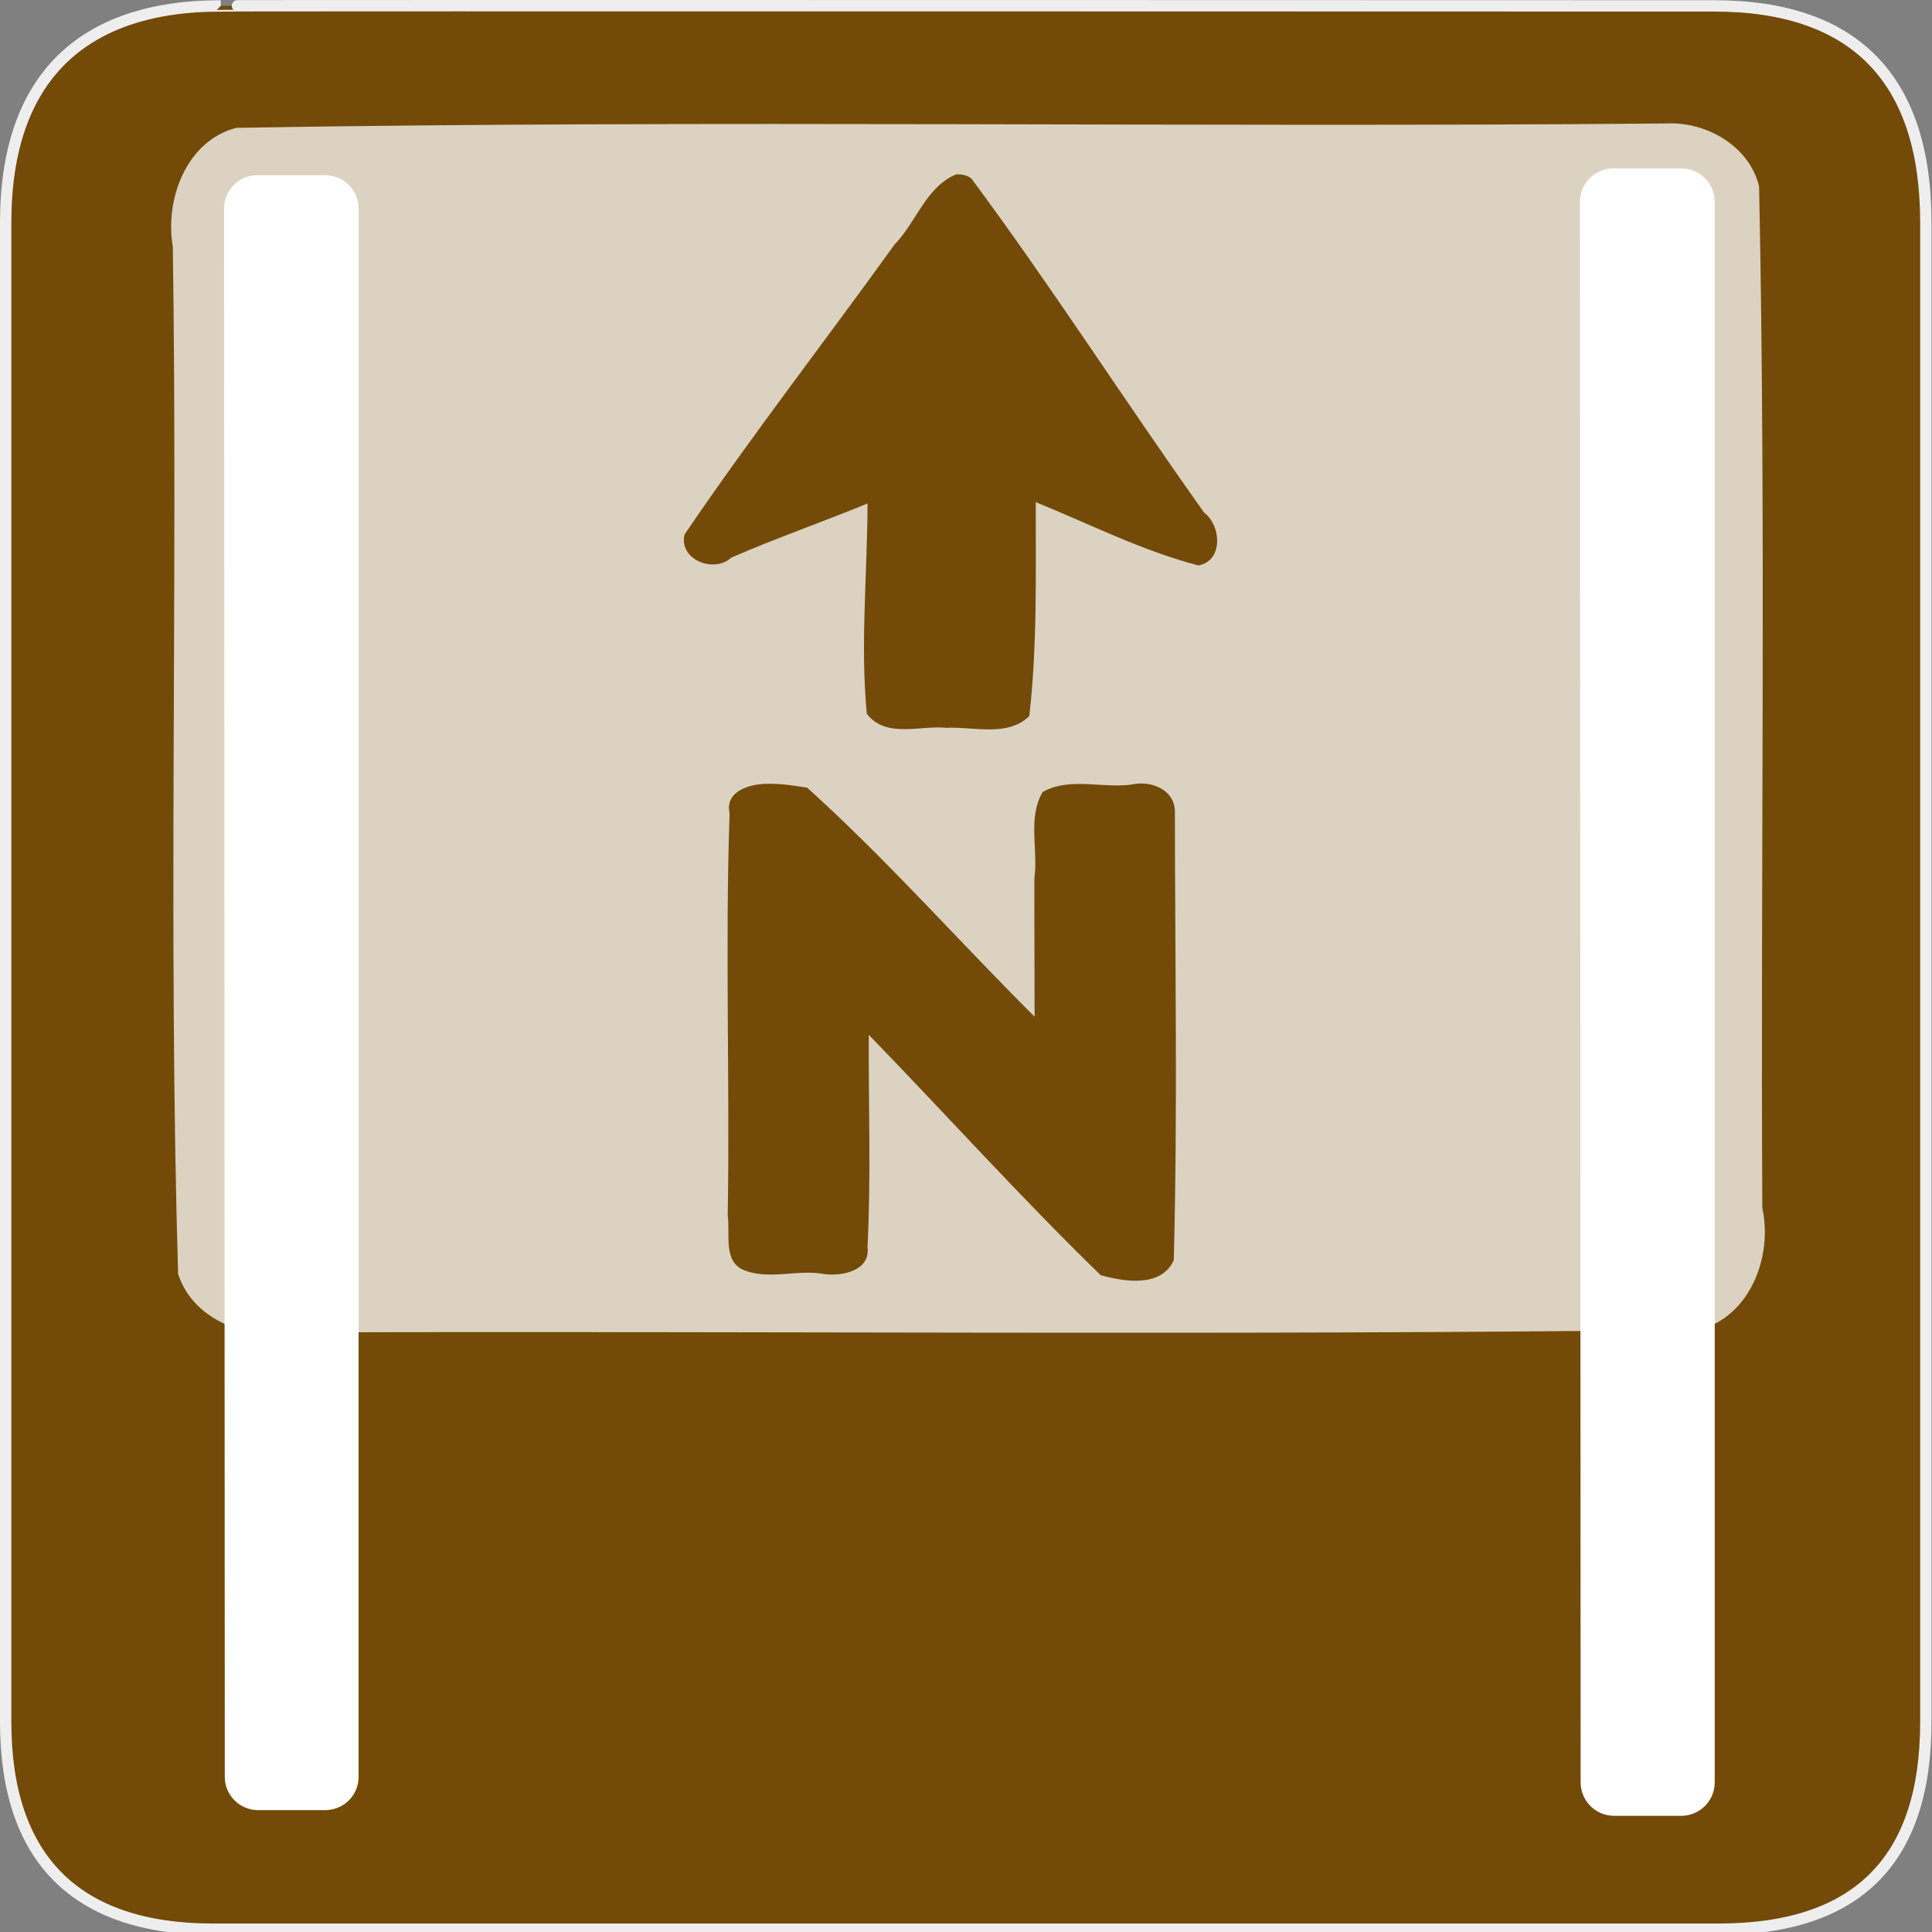 <svg xmlns="http://www.w3.org/2000/svg" width="580" height="580" version="1.0"><rect width="100%" height="100%" fill="#808080" stroke="none"/><defs id="defs4"><marker id="Arrow1Mend" orient="auto" refX="0" refY="0"><path id="path4055" fill-rule="evenodd" stroke="#000" stroke-width="1.25" d="M 0.0,0.0 L 5.0,-5.0 L -12.5,0.0 L 5.0,5.0 L 0.0,0.0 z" transform="scale(0.4) rotate(180) translate(10,0)"/></marker><marker id="Arrow2Lend" orient="auto" refX="0" refY="0"><path id="path4067" fill-rule="evenodd" stroke-linejoin="round" stroke-width=".625" d="M 8.719,4.034 L -2.207,0.016 L 8.719,-4.002 C 6.973,-1.63 6.983,1.616 8.719,4.034 z" transform="scale(1.1) rotate(180) translate(1,0)"/></marker><symbol id="symbol-university" viewBox="244.5 110 489 219.9"><path id="path4460" d="M79,43l57,119c0,0,21-96,104-96s124,106,124,106l43-133l82-17L0,17L79,43z"/><path id="path4462" fill="none" stroke="#000" stroke-width="20" d="M94,176l-21,39"/><path id="path4464" d="M300,19c0,10.5-22.6,19-50.5,19S199,29.5,199,19s22.6-19,50.5-19S300,8.5,300,19z"/><path id="path4466" stroke="#000" stroke-width="20" d="M112,216l-16-38L64,88c0,0-9-8-4-35s16-24,16-24" ill="none"/></symbol></defs><g id="g1327"><path id="path1329" fill="#734A08" stroke="#eee" stroke-width="3.408" d="M 66.275,1.768 C 24.94,1.768 1.704,23.139 1.704,66.804 L 1.704,516.927 C 1.704,557.771 22.599,579.156 63.896,579.156 L 515.92,579.156 C 557.227,579.156 578.149,558.841 578.149,516.927 L 578.149,66.804 C 578.149,24.203 557.227,1.768 514.628,1.768 C 514.624,1.768 66.133,1.625 66.275,1.768 z"/></g><path id="path2459-9" fill="#fff" fill-rule="evenodd" stroke="#fff" stroke-linecap="round" stroke-linejoin="round" stroke-width="20.08" d="m 484.345,60.594 20.386,0 0,474.482 -20.173,0 -0.213,-474.482 z"/><path id="path2459-9-2" fill="#fff" fill-rule="evenodd" stroke="#fff" stroke-linecap="round" stroke-linejoin="round" stroke-width="20" d="m 77.269,62.594 20.386,0 0,470.812 -20.173,0 -0.213,-470.812 z"/><path id="rect6923" fill="#fff" d="M 500.375,37.062 C 357.224,38.349 214.039,35.919 70.906,38.375 55.945,42.284 49.445,59.859 51.875,74 53.432,176.812 50.454,279.696 53.469,382.469 58.216,397.111 75.928,402.885 90,400 c 140.039,-0.48 280.102,0.969 420.125,-0.812 15.28,-3.974 22.1,-22.044 18.938,-36.469 -0.546,-102.242 1.14,-204.554 -0.969,-306.75 C 525.202,43.88 512.293,36.492 500.375,37.062 z" opacity=".001"/><path id="rect3018-6-8" fill="#fff" stroke-width="10" d="M 500.375 37.062 C 357.224 38.349 214.039 35.919 70.906 38.375 C 55.945 42.284 49.445 59.859 51.875 74 C 53.432 176.812 50.454 279.696 53.469 382.469 C 58.216 397.111 75.928 402.885 90 400 C 230.039 399.52 370.102 400.969 510.125 399.188 C 525.405 395.213 532.225 377.144 529.062 362.719 C 528.516 260.477 530.203 158.165 528.094 55.969 C 525.202 43.88 512.293 36.492 500.375 37.062 z M 287.594 52.344 C 289.022 52.327 290.433 52.714 291.594 53.562 C 315.87 86.284 337.865 120.731 361.531 153.938 C 366.631 157.783 367.305 168.374 359.781 169.75 C 342.893 165.363 327.109 157.304 310.938 150.75 C 310.908 172.131 311.437 193.79 309 214.969 C 302.473 221.357 292.284 218.068 284.094 218.5 C 276.287 217.694 265.876 221.751 260.219 214.281 C 258.233 193.369 260.39 172.168 260.438 151.156 C 246.897 156.716 232.979 161.548 219.531 167.406 C 214.368 172.198 203.717 168.039 205.5 160.469 C 225.545 130.907 247.607 102.531 268.5 73.469 C 275.027 66.833 277.879 56.24 286.969 52.375 C 287.172 52.356 287.39 52.346 287.594 52.344 z M 342.094 235.219 C 347.245 234.999 352.745 237.957 352.719 243.688 C 352.744 288.541 353.56 333.477 352.375 378.344 C 348.575 386.59 337.574 384.805 330.438 382.812 C 306.514 359.585 284.079 334.624 260.812 310.656 C 260.712 331.89 261.502 353.154 260.438 374.375 C 261.369 381.434 252.887 383.187 247.531 382.5 C 239.624 380.968 231.374 384.254 223.75 381.469 C 216.875 379.048 219.273 370.483 218.469 364.875 C 219.143 324.647 217.649 284.404 219.031 244.188 C 217.51 237.484 225.123 235.322 230.281 235.312 C 234.352 235.192 238.351 235.832 242.312 236.469 C 266.226 258.017 287.722 282.444 310.594 305.219 C 310.608 291.371 310.484 277.504 310.531 263.656 C 311.745 255.131 308.423 245.636 313 237.781 C 321.163 233.155 331.013 236.798 339.906 235.5 C 340.61 235.338 341.358 235.25 342.094 235.219 z" color="#000" opacity=".75"/></svg>